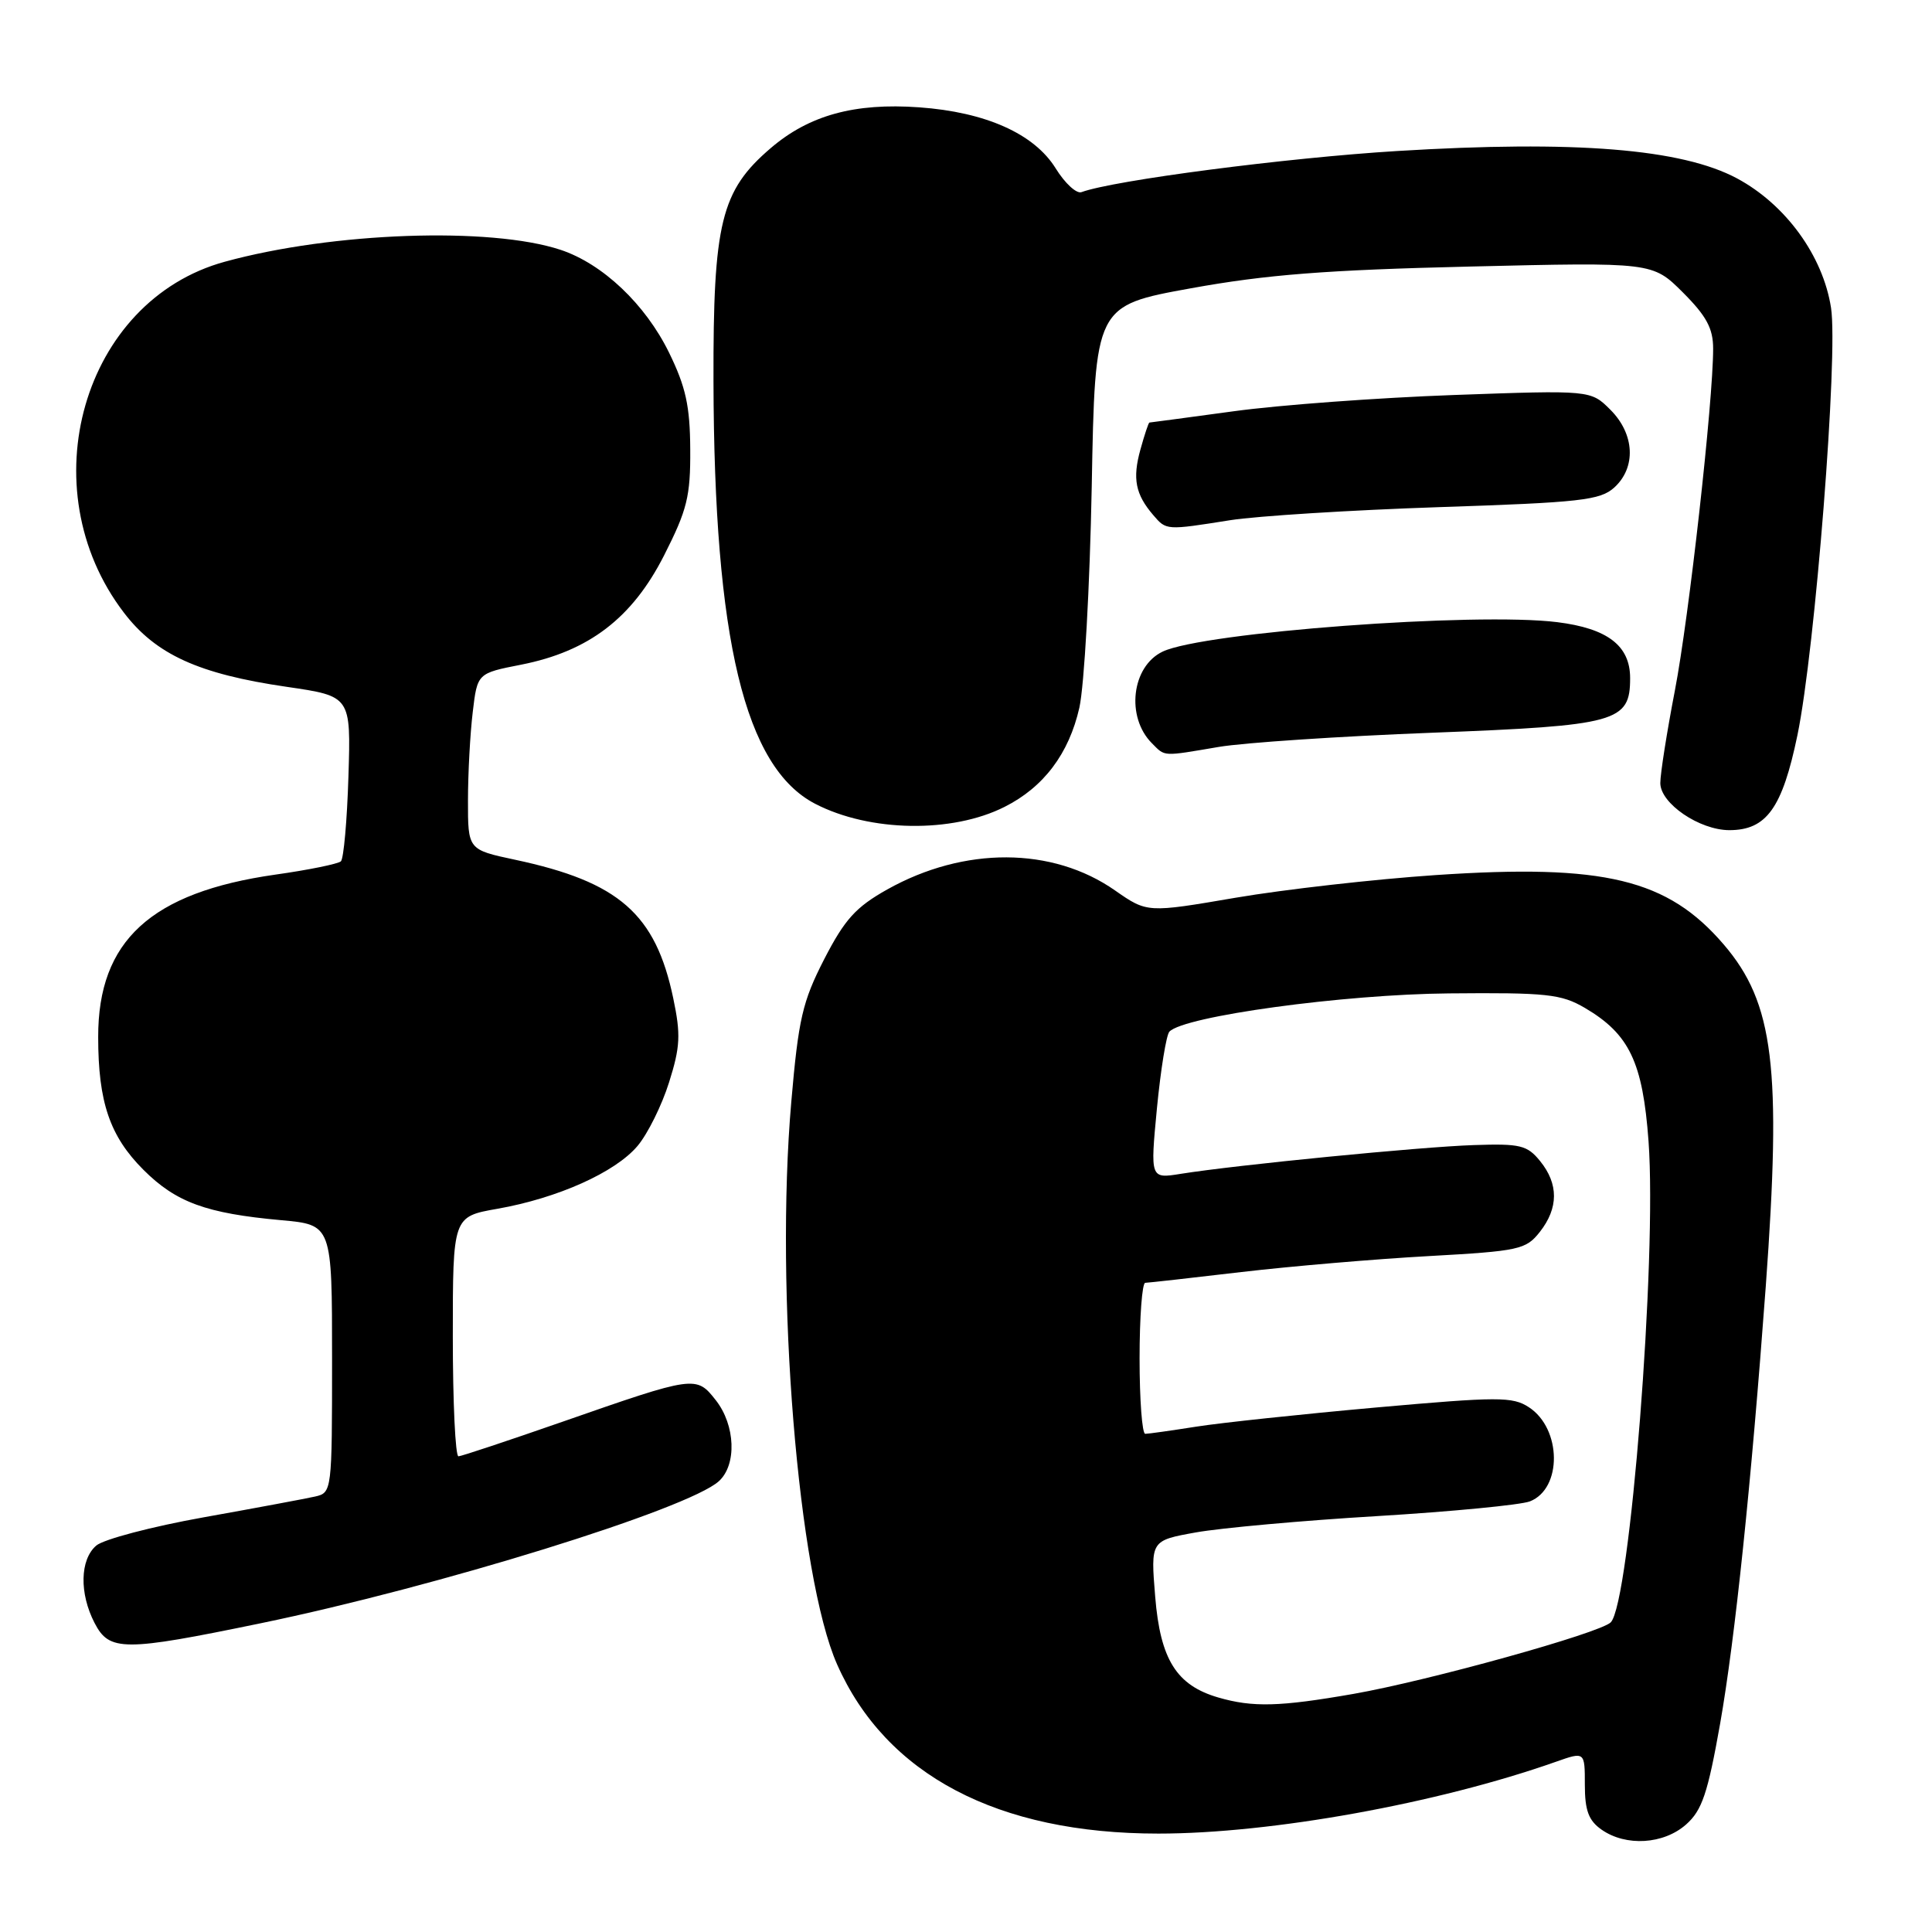 <?xml version="1.0" encoding="UTF-8" standalone="no"?>
<!DOCTYPE svg PUBLIC "-//W3C//DTD SVG 1.1//EN" "http://www.w3.org/Graphics/SVG/1.1/DTD/svg11.dtd" >
<svg xmlns="http://www.w3.org/2000/svg" xmlns:xlink="http://www.w3.org/1999/xlink" version="1.1" viewBox="0 0 256 256">
 <g >
 <path fill="currentColor"
d=" M 223.42 241.75 C 225.53 239.88 226.29 237.63 227.93 228.37 C 229.90 217.19 232.05 196.58 233.97 170.50 C 236.09 141.46 235.05 132.92 228.42 125.17 C 220.97 116.47 212.59 114.45 190.26 115.95 C 182.14 116.50 170.21 117.85 163.75 118.95 C 152.01 120.96 152.01 120.96 147.75 117.99 C 139.46 112.19 127.76 112.14 117.56 117.86 C 113.39 120.20 111.93 121.82 109.21 127.10 C 106.33 132.72 105.80 135.01 104.85 146.00 C 102.67 171.08 105.75 208.86 110.92 220.54 C 117.39 235.17 132.19 242.97 153.50 242.96 C 168.43 242.96 190.50 238.97 206.15 233.45 C 210.00 232.09 210.00 232.09 210.00 236.49 C 210.00 239.90 210.50 241.24 212.22 242.44 C 215.45 244.70 220.44 244.39 223.42 241.75 Z  M 34.50 215.10 C 57.96 210.26 91.16 199.97 95.25 196.27 C 97.65 194.10 97.45 188.85 94.85 185.54 C 92.26 182.24 92.10 182.26 74.50 188.40 C 67.35 190.89 61.16 192.95 60.75 192.97 C 60.34 192.99 60.00 185.85 60.00 177.11 C 60.00 161.21 60.00 161.21 65.91 160.17 C 73.91 158.76 81.53 155.34 84.48 151.84 C 85.82 150.25 87.70 146.46 88.65 143.43 C 90.14 138.71 90.22 137.09 89.21 132.28 C 86.87 121.10 82.02 116.85 68.25 113.92 C 62.00 112.59 62.00 112.59 62.01 106.04 C 62.01 102.44 62.30 97.18 62.64 94.36 C 63.25 89.21 63.25 89.21 69.07 88.07 C 78.02 86.30 83.77 81.91 87.99 73.60 C 91.05 67.57 91.50 65.79 91.46 59.54 C 91.43 53.80 90.87 51.26 88.65 46.72 C 85.51 40.31 79.85 34.95 74.27 33.10 C 64.96 30.03 44.06 30.76 29.79 34.68 C 10.97 39.83 3.82 64.69 16.41 81.17 C 20.65 86.73 26.32 89.31 38.00 91.01 C 46.50 92.25 46.50 92.25 46.17 102.87 C 45.99 108.72 45.54 113.78 45.17 114.13 C 44.80 114.47 40.90 115.27 36.50 115.89 C 20.00 118.24 12.99 124.65 13.01 137.41 C 13.01 146.03 14.55 150.55 19.00 155.00 C 23.32 159.32 27.32 160.78 37.25 161.68 C 44.00 162.29 44.00 162.29 44.00 180.04 C 44.00 197.62 43.98 197.79 41.75 198.30 C 40.51 198.58 33.88 199.82 27.00 201.05 C 20.12 202.28 13.71 203.97 12.75 204.80 C 10.59 206.66 10.50 211.13 12.53 215.05 C 14.49 218.84 16.36 218.85 34.50 215.10 Z  M 133.12 106.91 C 138.29 104.31 141.64 99.87 143.02 93.78 C 143.67 90.88 144.41 77.70 144.66 64.50 C 145.10 40.50 145.10 40.50 157.80 38.20 C 167.78 36.39 175.70 35.77 194.74 35.32 C 218.97 34.74 218.97 34.74 222.99 38.75 C 226.12 41.88 227.00 43.52 227.00 46.20 C 227.00 53.20 223.80 81.81 221.93 91.50 C 220.87 97.00 220.00 102.52 220.00 103.76 C 220.00 106.46 225.18 109.99 229.14 110.00 C 234.07 110.00 236.16 107.09 238.17 97.41 C 240.52 86.04 243.59 47.03 242.62 40.78 C 241.55 33.89 236.61 27.10 230.17 23.64 C 222.83 19.71 208.70 18.57 185.13 20.01 C 170.46 20.91 147.56 23.89 143.30 25.46 C 142.64 25.70 141.11 24.29 139.89 22.32 C 137.05 17.73 130.62 14.85 121.78 14.22 C 113.24 13.61 107.22 15.26 102.12 19.63 C 95.53 25.27 94.49 29.50 94.54 50.50 C 94.62 84.77 98.69 101.68 108.02 106.51 C 115.25 110.25 126.16 110.43 133.12 106.91 Z  M 161.50 98.97 C 164.80 98.41 177.53 97.56 189.79 97.09 C 214.31 96.14 216.00 95.68 216.00 89.85 C 216.00 85.56 213.01 83.27 206.35 82.44 C 195.55 81.09 159.42 83.78 154.06 86.34 C 149.94 88.30 149.16 95.01 152.64 98.49 C 154.42 100.28 153.95 100.25 161.50 98.97 Z  M 163.00 68.93 C 166.57 68.37 179.02 67.59 190.65 67.20 C 209.45 66.58 212.02 66.29 213.90 64.60 C 216.82 61.94 216.61 57.52 213.39 54.30 C 210.78 51.69 210.78 51.69 192.64 52.34 C 182.66 52.70 169.55 53.66 163.50 54.49 C 157.45 55.31 152.41 55.99 152.30 55.99 C 152.19 56.00 151.65 57.61 151.11 59.57 C 150.04 63.43 150.45 65.50 152.81 68.25 C 154.55 70.28 154.49 70.28 163.00 68.93 Z  M 161.44 224.93 C 155.89 223.32 153.75 219.90 153.07 211.58 C 152.46 204.13 152.46 204.13 158.48 203.05 C 161.79 202.46 172.60 201.48 182.50 200.89 C 192.40 200.29 201.50 199.41 202.72 198.94 C 207.02 197.26 206.94 189.31 202.59 186.47 C 200.43 185.05 198.53 185.06 182.35 186.50 C 172.53 187.38 161.80 188.52 158.50 189.04 C 155.20 189.56 152.16 189.99 151.75 189.99 C 151.34 190.00 151.00 185.50 151.00 180.00 C 151.00 174.50 151.34 169.99 151.75 169.98 C 152.16 169.97 157.90 169.33 164.50 168.55 C 171.10 167.78 182.25 166.83 189.29 166.44 C 201.32 165.77 202.19 165.58 204.04 163.23 C 206.52 160.07 206.53 156.88 204.08 153.86 C 202.36 151.74 201.45 151.52 195.27 151.73 C 188.26 151.96 163.83 154.36 156.45 155.54 C 152.41 156.19 152.41 156.19 153.30 146.85 C 153.80 141.71 154.54 137.14 154.95 136.70 C 156.87 134.65 178.02 131.75 192.00 131.63 C 204.96 131.51 206.87 131.72 210.00 133.55 C 215.90 137.02 217.67 140.73 218.44 151.22 C 219.57 166.74 215.98 212.42 213.43 214.97 C 212.01 216.39 189.32 222.70 179.34 224.45 C 169.57 226.16 165.99 226.25 161.44 224.93 Z "/>
</g>
</svg>